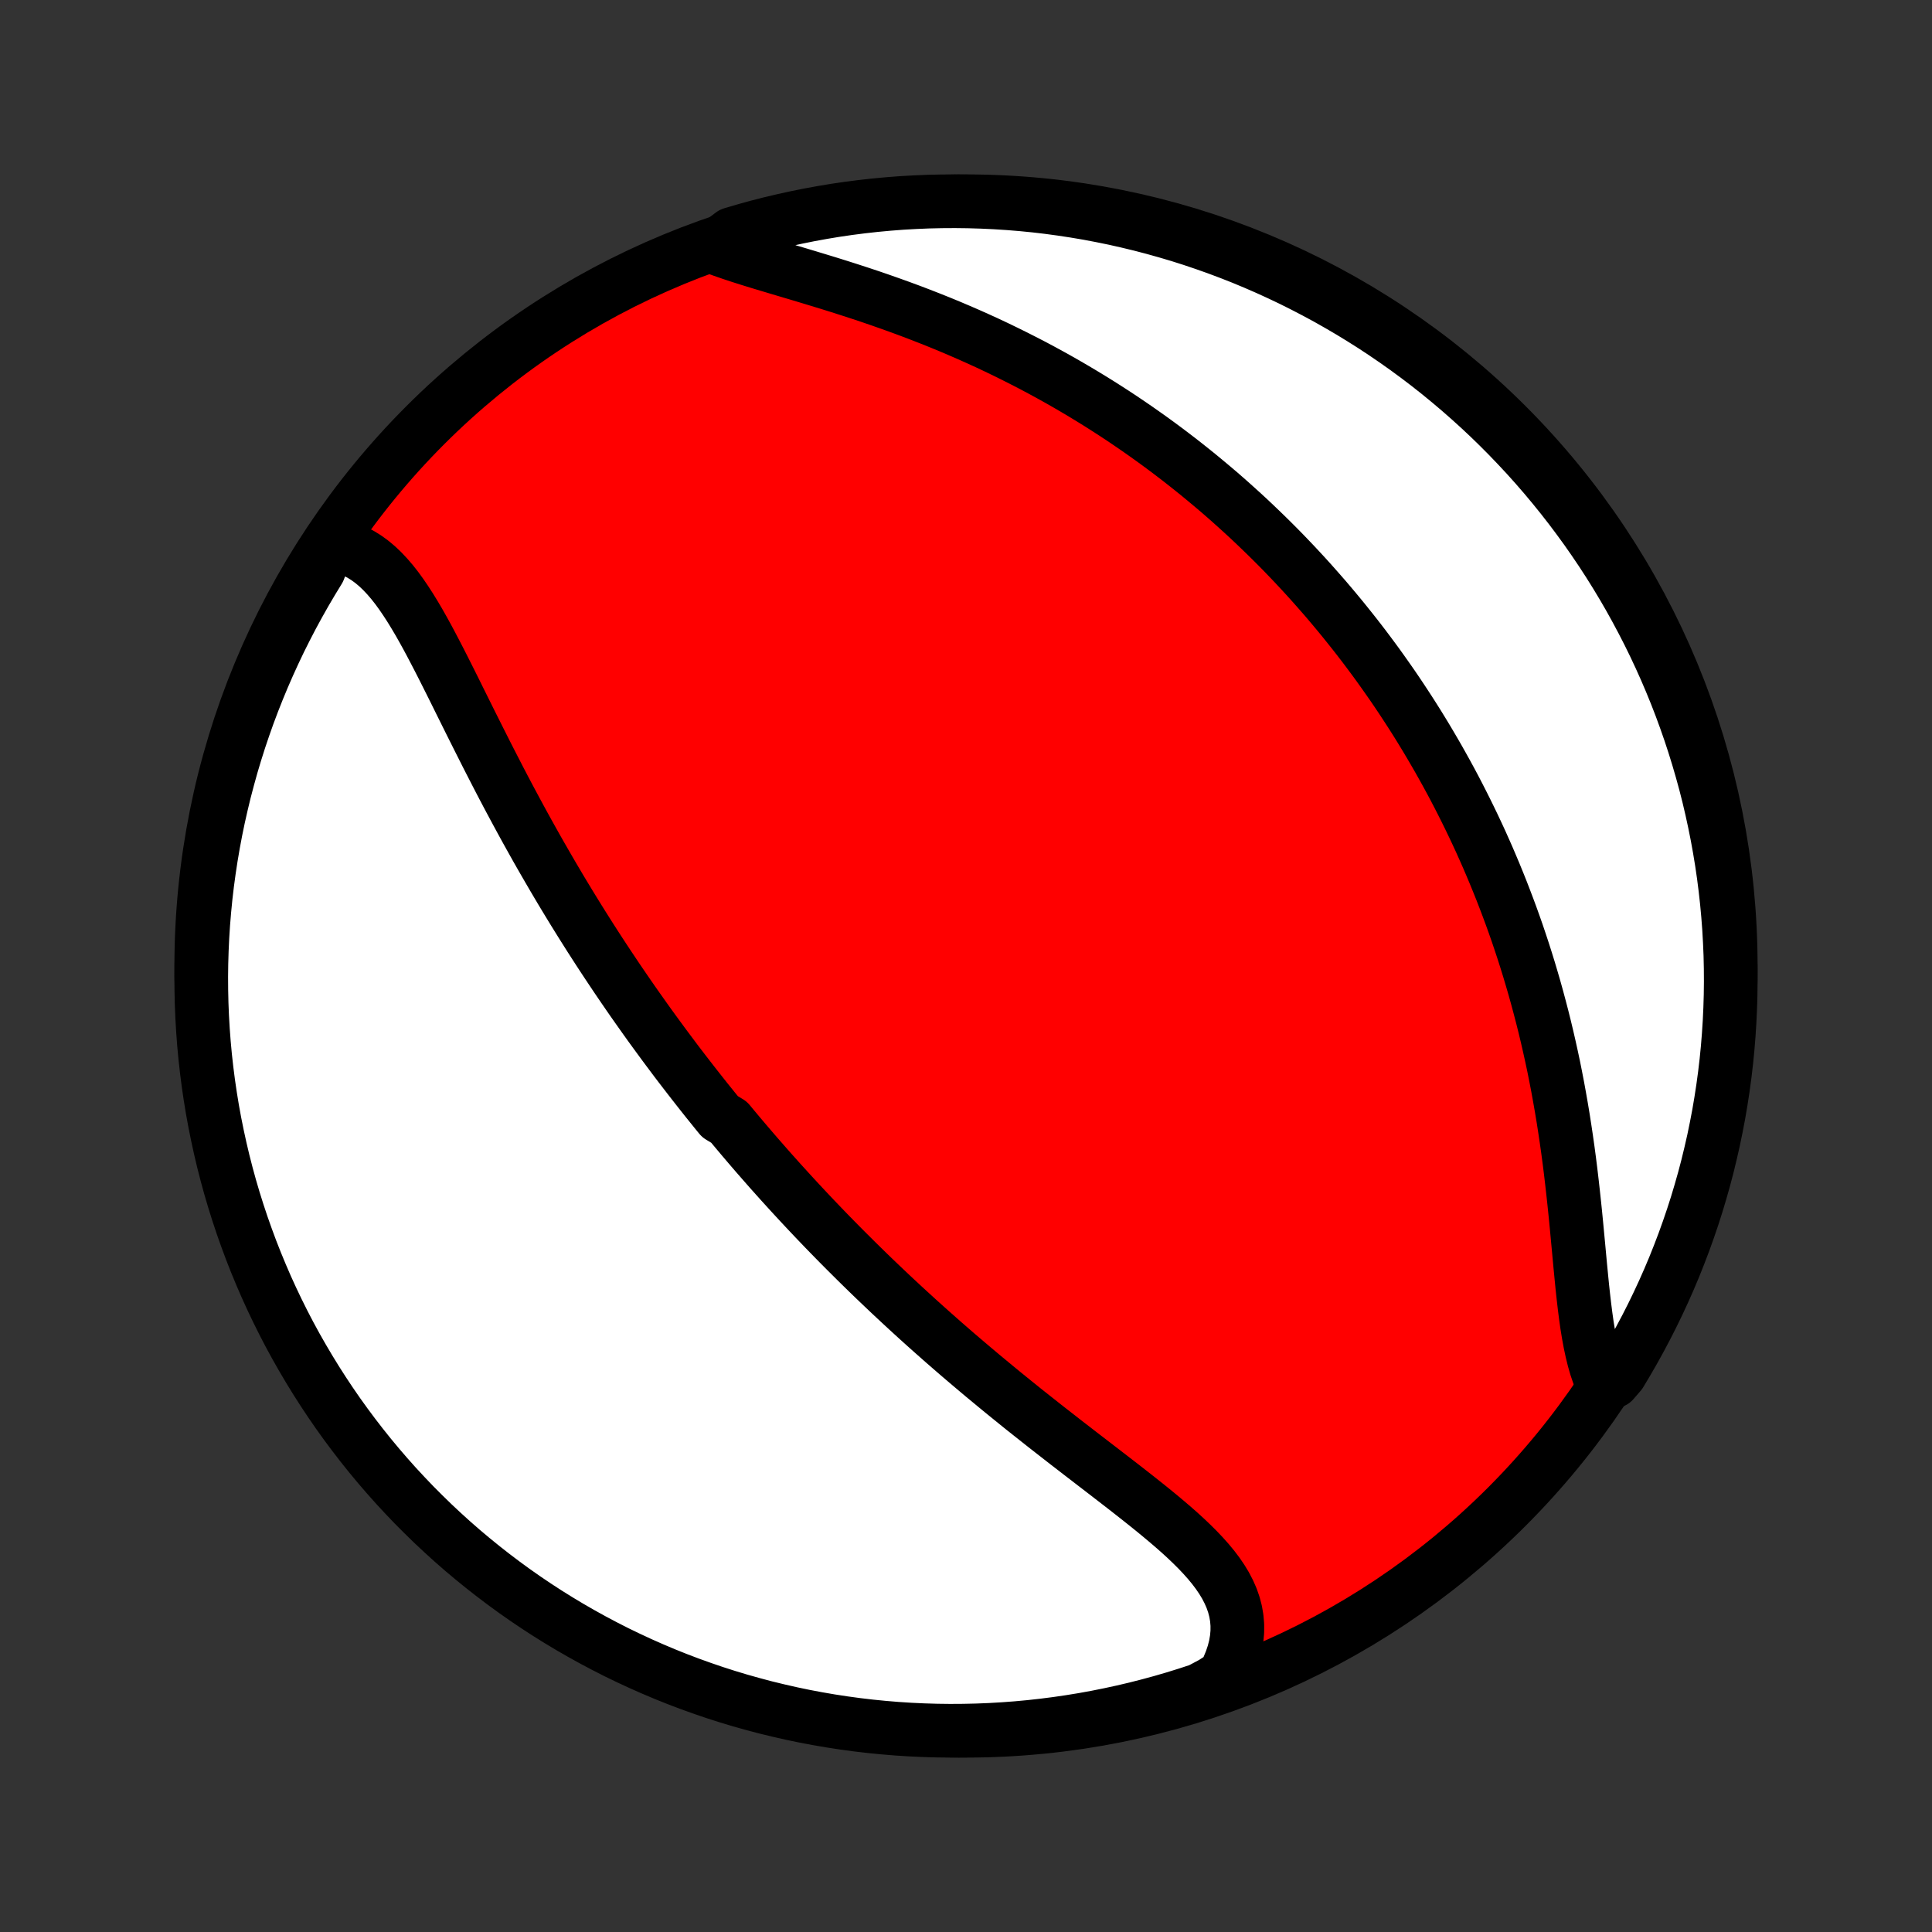 <?xml version="1.0" encoding="utf-8" standalone="no"?>
<!DOCTYPE svg PUBLIC "-//W3C//DTD SVG 1.1//EN"
  "http://www.w3.org/Graphics/SVG/1.1/DTD/svg11.dtd">
<!-- Created with matplotlib (http://matplotlib.org/) -->
<svg height="72pt" version="1.1" viewBox="0 0 72 72" width="72pt" xmlns="http://www.w3.org/2000/svg" xmlns:xlink="http://www.w3.org/1999/xlink">
 <rect x="0" y="0" width="72" height="72" fill="#333333" stroke="none"/>
 <defs>
  <style type="text/css">
*{stroke-linecap:butt;stroke-linejoin:round;}
  </style>
 </defs>
 <g id="figure_1">
  <g id="patch_1">
   <path d="
M0 72
L72 72
L72 0
L0 0
z
" style="fill:none;"/>
  </g>
  <g id="axes_1">
   <g id="PatchCollection_1">
    <defs>
     <path d="
M36 -7.5
C43.558 -7.5 50.808 -10.503 56.153 -15.848
C61.497 -21.192 64.5 -28.442 64.5 -36
C64.5 -43.558 61.497 -50.808 56.153 -56.153
C50.808 -61.497 43.558 -64.5 36 -64.5
C28.442 -64.5 21.192 -61.497 15.848 -56.153
C10.503 -50.808 7.5 -43.558 7.5 -36
C7.5 -28.442 10.503 -21.192 15.848 -15.848
C21.192 -10.503 28.442 -7.5 36 -7.5
z
" id="C0_0_a811fe30f3"/>
     <path d="
M12.239 -51.704
L12.496 -51.675
L12.745 -51.624
L12.985 -51.551
L13.216 -51.458
L13.438 -51.344
L13.652 -51.211
L13.858 -51.061
L14.057 -50.894
L14.249 -50.711
L14.435 -50.513
L14.615 -50.303
L14.79 -50.08
L14.96 -49.846
L15.126 -49.602
L15.289 -49.35
L15.449 -49.089
L15.607 -48.822
L15.762 -48.548
L15.916 -48.269
L16.068 -47.985
L16.219 -47.697
L16.369 -47.407
L16.519 -47.113
L16.668 -46.817
L16.817 -46.52
L16.966 -46.221
L17.114 -45.921
L17.263 -45.621
L17.412 -45.321
L17.561 -45.021
L17.711 -44.722
L17.861 -44.423
L18.011 -44.125
L18.161 -43.828
L18.312 -43.533
L18.463 -43.239
L18.614 -42.946
L18.766 -42.655
L18.918 -42.366
L19.071 -42.079
L19.224 -41.794
L19.377 -41.511
L19.53 -41.23
L19.684 -40.951
L19.838 -40.675
L19.992 -40.4
L20.147 -40.128
L20.302 -39.858
L20.457 -39.59
L20.612 -39.324
L20.767 -39.061
L20.922 -38.8
L21.078 -38.541
L21.234 -38.284
L21.39 -38.029
L21.546 -37.777
L21.702 -37.527
L21.859 -37.278
L22.015 -37.032
L22.172 -36.788
L22.329 -36.545
L22.486 -36.305
L22.643 -36.067
L22.801 -35.83
L22.958 -35.595
L23.116 -35.362
L23.274 -35.131
L23.432 -34.901
L23.59 -34.673
L23.749 -34.447
L23.908 -34.222
L24.067 -33.998
L24.226 -33.776
L24.386 -33.556
L24.546 -33.337
L24.706 -33.119
L24.867 -32.902
L25.028 -32.687
L25.189 -32.472
L25.351 -32.259
L25.514 -32.047
L25.677 -31.836
L25.84 -31.626
L26.004 -31.417
L26.168 -31.209
L26.333 -31.001
L26.499 -30.795
L26.665 -30.589
L26.832 -30.384
L27.169 -30.18
L27.338 -29.976
L27.508 -29.773
L27.679 -29.57
L27.851 -29.368
L28.024 -29.166
L28.197 -28.965
L28.372 -28.765
L28.548 -28.564
L28.724 -28.364
L28.902 -28.165
L29.081 -27.965
L29.262 -27.766
L29.443 -27.567
L29.626 -27.368
L29.81 -27.169
L29.995 -26.971
L30.182 -26.772
L30.37 -26.573
L30.56 -26.375
L30.751 -26.176
L30.944 -25.977
L31.138 -25.779
L31.334 -25.58
L31.532 -25.381
L31.732 -25.182
L31.933 -24.982
L32.136 -24.783
L32.34 -24.583
L32.547 -24.383
L32.756 -24.183
L32.967 -23.982
L33.179 -23.781
L33.394 -23.58
L33.611 -23.378
L33.83 -23.176
L34.051 -22.974
L34.274 -22.771
L34.499 -22.569
L34.727 -22.365
L34.957 -22.162
L35.189 -21.957
L35.424 -21.753
L35.66 -21.548
L35.9 -21.343
L36.141 -21.138
L36.385 -20.932
L36.63 -20.726
L36.879 -20.52
L37.129 -20.313
L37.381 -20.106
L37.636 -19.899
L37.893 -19.691
L38.151 -19.483
L38.412 -19.276
L38.675 -19.068
L38.939 -18.859
L39.205 -18.651
L39.472 -18.443
L39.74 -18.234
L40.01 -18.026
L40.28 -17.817
L40.551 -17.609
L40.822 -17.4
L41.093 -17.192
L41.364 -16.983
L41.635 -16.774
L41.904 -16.566
L42.171 -16.357
L42.437 -16.148
L42.7 -15.939
L42.96 -15.73
L43.216 -15.52
L43.467 -15.31
L43.714 -15.099
L43.954 -14.888
L44.187 -14.675
L44.412 -14.461
L44.628 -14.246
L44.834 -14.029
L45.029 -13.81
L45.212 -13.589
L45.381 -13.365
L45.535 -13.139
L45.674 -12.909
L45.795 -12.675
L45.899 -12.438
L45.983 -12.196
L46.047 -11.951
L46.09 -11.701
L46.112 -11.446
L46.111 -11.187
L46.087 -10.924
L46.041 -10.657
L45.971 -10.386
L45.878 -10.111
L45.763 -9.834
L45.625 -9.554
L45.187 -9.272
L44.714 -9.021
L44.239 -8.865
L43.762 -8.717
L43.282 -8.577
L42.8 -8.446
L42.316 -8.323
L41.83 -8.209
L41.342 -8.103
L40.853 -8.005
L40.362 -7.916
L39.87 -7.836
L39.377 -7.764
L38.882 -7.701
L38.387 -7.646
L37.891 -7.6
L37.394 -7.563
L36.897 -7.534
L36.4 -7.514
L35.903 -7.503
L35.405 -7.5
L34.908 -7.506
L34.411 -7.521
L33.915 -7.544
L33.419 -7.576
L32.924 -7.617
L32.43 -7.666
L31.937 -7.724
L31.445 -7.791
L30.955 -7.866
L30.466 -7.95
L29.979 -8.042
L29.494 -8.143
L29.011 -8.253
L28.529 -8.37
L28.051 -8.497
L27.574 -8.631
L27.1 -8.774
L26.629 -8.925
L26.161 -9.085
L25.696 -9.252
L25.233 -9.428
L24.774 -9.612
L24.319 -9.804
L23.867 -10.004
L23.419 -10.212
L22.974 -10.427
L22.534 -10.651
L22.098 -10.882
L21.666 -11.121
L21.238 -11.367
L20.815 -11.621
L20.396 -11.882
L19.982 -12.151
L19.573 -12.427
L19.169 -12.71
L18.77 -13.001
L18.377 -13.298
L17.989 -13.602
L17.606 -13.913
L17.229 -14.23
L16.857 -14.555
L16.492 -14.886
L16.132 -15.223
L15.779 -15.567
L15.431 -15.916
L15.09 -16.273
L14.755 -16.634
L14.427 -17.002
L14.105 -17.376
L13.79 -17.755
L13.482 -18.14
L13.18 -18.531
L12.886 -18.926
L12.598 -19.327
L12.318 -19.733
L12.045 -20.144
L11.779 -20.56
L11.521 -20.98
L11.27 -21.405
L11.026 -21.834
L10.79 -22.268
L10.562 -22.706
L10.342 -23.148
L10.129 -23.594
L9.924 -24.044
L9.728 -24.497
L9.539 -24.954
L9.358 -25.414
L9.186 -25.878
L9.021 -26.344
L8.865 -26.814
L8.717 -27.286
L8.577 -27.761
L8.446 -28.238
L8.323 -28.718
L8.209 -29.2
L8.103 -29.684
L8.005 -30.17
L7.916 -30.658
L7.836 -31.147
L7.764 -31.638
L7.701 -32.13
L7.646 -32.623
L7.6 -33.118
L7.563 -33.613
L7.534 -34.109
L7.514 -34.606
L7.503 -35.103
L7.5 -35.6
L7.506 -36.097
L7.521 -36.595
L7.544 -37.092
L7.576 -37.589
L7.617 -38.085
L7.666 -38.581
L7.724 -39.076
L7.791 -39.57
L7.866 -40.063
L7.95 -40.555
L8.042 -41.045
L8.143 -41.534
L8.253 -42.021
L8.37 -42.506
L8.497 -42.989
L8.631 -43.471
L8.774 -43.949
L8.925 -44.426
L9.085 -44.9
L9.252 -45.371
L9.428 -45.839
L9.612 -46.304
L9.804 -46.767
L10.004 -47.225
L10.212 -47.681
L10.427 -48.133
L10.651 -48.581
L10.882 -49.026
L11.121 -49.466
L11.367 -49.902
L11.621 -50.334
L11.882 -50.762
z
" id="C0_1_8b85ce5984"/>
     <path d="
M26.615 -62.782
L26.93 -62.667
L27.256 -62.554
L27.592 -62.443
L27.936 -62.334
L28.289 -62.225
L28.648 -62.117
L29.013 -62.008
L29.382 -61.898
L29.756 -61.787
L30.132 -61.674
L30.511 -61.559
L30.891 -61.443
L31.272 -61.324
L31.654 -61.202
L32.035 -61.078
L32.415 -60.952
L32.794 -60.822
L33.172 -60.689
L33.548 -60.554
L33.922 -60.416
L34.292 -60.275
L34.661 -60.131
L35.026 -59.985
L35.388 -59.836
L35.746 -59.684
L36.101 -59.53
L36.452 -59.373
L36.8 -59.214
L37.144 -59.052
L37.483 -58.888
L37.819 -58.722
L38.15 -58.554
L38.478 -58.385
L38.801 -58.213
L39.121 -58.039
L39.436 -57.864
L39.747 -57.687
L40.054 -57.508
L40.357 -57.328
L40.656 -57.146
L40.952 -56.963
L41.243 -56.778
L41.53 -56.593
L41.813 -56.406
L42.093 -56.217
L42.369 -56.028
L42.641 -55.837
L42.91 -55.646
L43.175 -55.453
L43.436 -55.26
L43.694 -55.065
L43.949 -54.87
L44.2 -54.673
L44.448 -54.476
L44.693 -54.278
L44.935 -54.078
L45.174 -53.878
L45.41 -53.678
L45.643 -53.476
L45.873 -53.273
L46.1 -53.069
L46.325 -52.865
L46.547 -52.66
L46.766 -52.453
L46.982 -52.246
L47.197 -52.038
L47.408 -51.83
L47.618 -51.62
L47.825 -51.409
L48.029 -51.197
L48.232 -50.984
L48.432 -50.77
L48.63 -50.556
L48.826 -50.34
L49.02 -50.122
L49.212 -49.904
L49.403 -49.685
L49.591 -49.464
L49.777 -49.242
L49.962 -49.019
L50.144 -48.795
L50.325 -48.569
L50.505 -48.342
L50.682 -48.114
L50.858 -47.884
L51.032 -47.652
L51.205 -47.419
L51.376 -47.185
L51.545 -46.948
L51.713 -46.71
L51.88 -46.471
L52.045 -46.229
L52.208 -45.986
L52.37 -45.74
L52.531 -45.493
L52.69 -45.244
L52.848 -44.993
L53.004 -44.739
L53.159 -44.484
L53.312 -44.226
L53.464 -43.966
L53.615 -43.704
L53.764 -43.439
L53.912 -43.172
L54.059 -42.902
L54.204 -42.63
L54.347 -42.355
L54.489 -42.077
L54.63 -41.796
L54.769 -41.513
L54.907 -41.227
L55.043 -40.938
L55.178 -40.646
L55.31 -40.351
L55.442 -40.053
L55.571 -39.751
L55.699 -39.447
L55.825 -39.139
L55.95 -38.828
L56.072 -38.513
L56.193 -38.195
L56.312 -37.874
L56.429 -37.549
L56.544 -37.221
L56.656 -36.889
L56.767 -36.553
L56.875 -36.214
L56.981 -35.872
L57.084 -35.526
L57.186 -35.176
L57.284 -34.823
L57.38 -34.466
L57.474 -34.106
L57.565 -33.742
L57.653 -33.375
L57.738 -33.005
L57.821 -32.631
L57.901 -32.255
L57.977 -31.875
L58.051 -31.492
L58.121 -31.107
L58.189 -30.719
L58.254 -30.329
L58.315 -29.936
L58.374 -29.542
L58.43 -29.147
L58.483 -28.75
L58.533 -28.352
L58.58 -27.953
L58.625 -27.554
L58.668 -27.156
L58.709 -26.758
L58.748 -26.362
L58.785 -25.967
L58.822 -25.575
L58.858 -25.186
L58.894 -24.801
L58.931 -24.42
L58.968 -24.044
L59.008 -23.675
L59.05 -23.313
L59.095 -22.959
L59.144 -22.613
L59.199 -22.277
L59.259 -21.952
L59.326 -21.639
L59.4 -21.337
L59.483 -21.05
L59.576 -20.777
L60.122 -20.518
L60.384 -20.822
L60.637 -21.246
L60.884 -21.674
L61.122 -22.106
L61.353 -22.542
L61.577 -22.983
L61.792 -23.427
L62 -23.875
L62.2 -24.327
L62.392 -24.783
L62.575 -25.242
L62.751 -25.704
L62.918 -26.169
L63.078 -26.638
L63.229 -27.109
L63.371 -27.583
L63.506 -28.059
L63.632 -28.538
L63.749 -29.02
L63.859 -29.503
L63.959 -29.988
L64.052 -30.475
L64.135 -30.964
L64.21 -31.454
L64.277 -31.946
L64.335 -32.439
L64.384 -32.933
L64.424 -33.428
L64.456 -33.924
L64.479 -34.42
L64.494 -34.917
L64.5 -35.414
L64.497 -35.912
L64.486 -36.409
L64.465 -36.906
L64.437 -37.403
L64.399 -37.9
L64.353 -38.396
L64.298 -38.891
L64.235 -39.386
L64.163 -39.879
L64.082 -40.371
L63.993 -40.862
L63.895 -41.351
L63.789 -41.839
L63.675 -42.325
L63.552 -42.809
L63.42 -43.291
L63.28 -43.771
L63.132 -44.248
L62.976 -44.723
L62.811 -45.195
L62.639 -45.664
L62.458 -46.131
L62.269 -46.594
L62.072 -47.054
L61.867 -47.511
L61.654 -47.965
L61.434 -48.414
L61.205 -48.86
L60.969 -49.302
L60.726 -49.74
L60.475 -50.173
L60.216 -50.603
L59.95 -51.028
L59.677 -51.448
L59.396 -51.864
L59.109 -52.275
L58.814 -52.68
L58.513 -53.081
L58.204 -53.477
L57.889 -53.867
L57.567 -54.252
L57.239 -54.631
L56.904 -55.005
L56.562 -55.372
L56.215 -55.734
L55.861 -56.09
L55.502 -56.44
L55.136 -56.783
L54.764 -57.12
L54.387 -57.451
L54.004 -57.775
L53.616 -58.093
L53.222 -58.404
L52.823 -58.708
L52.419 -59.005
L52.01 -59.295
L51.596 -59.578
L51.178 -59.854
L50.754 -60.122
L50.326 -60.384
L49.894 -60.637
L49.458 -60.884
L49.017 -61.122
L48.573 -61.353
L48.125 -61.577
L47.673 -61.792
L47.217 -62
L46.758 -62.2
L46.296 -62.392
L45.831 -62.575
L45.362 -62.751
L44.891 -62.918
L44.417 -63.078
L43.941 -63.229
L43.462 -63.371
L42.98 -63.506
L42.497 -63.632
L42.012 -63.749
L41.525 -63.859
L41.036 -63.959
L40.546 -64.052
L40.054 -64.135
L39.561 -64.21
L39.067 -64.277
L38.572 -64.335
L38.076 -64.384
L37.58 -64.424
L37.083 -64.456
L36.586 -64.479
L36.088 -64.494
L35.591 -64.5
L35.094 -64.497
L34.597 -64.486
L34.1 -64.465
L33.604 -64.437
L33.109 -64.399
L32.614 -64.353
L32.121 -64.298
L31.629 -64.235
L31.138 -64.163
L30.649 -64.082
L30.161 -63.993
L29.675 -63.895
L29.191 -63.789
L28.709 -63.675
L28.229 -63.552
L27.752 -63.42
L27.277 -63.28
z
" id="C0_2_d71884144b"/>
    </defs>
    <g clip-path="url(#p1bffca34e9)">
     <use style="fill:#ff0000;stroke:#000000;stroke-width:2.0;" x="0.0" xlink:href="#C0_0_a811fe30f3" y="72.0"/>
    </g>
    <g clip-path="url(#p1bffca34e9)">
     <use style="fill:#ffffff;stroke:#000000;stroke-width:2.0;" x="0.0" xlink:href="#C0_1_8b85ce5984" y="72.0"/>
    </g>
    <g clip-path="url(#p1bffca34e9)">
     <use style="fill:#ffffff;stroke:#000000;stroke-width:2.0;" x="0.0" xlink:href="#C0_2_d71884144b" y="72.0"/>
    </g>
   </g>
  </g>
 </g>
 <defs>
  <clipPath id="p1bffca34e9">
   <rect height="72.0" width="72.0" x="0.0" y="0.0"/>
  </clipPath>
 </defs>
</svg>
